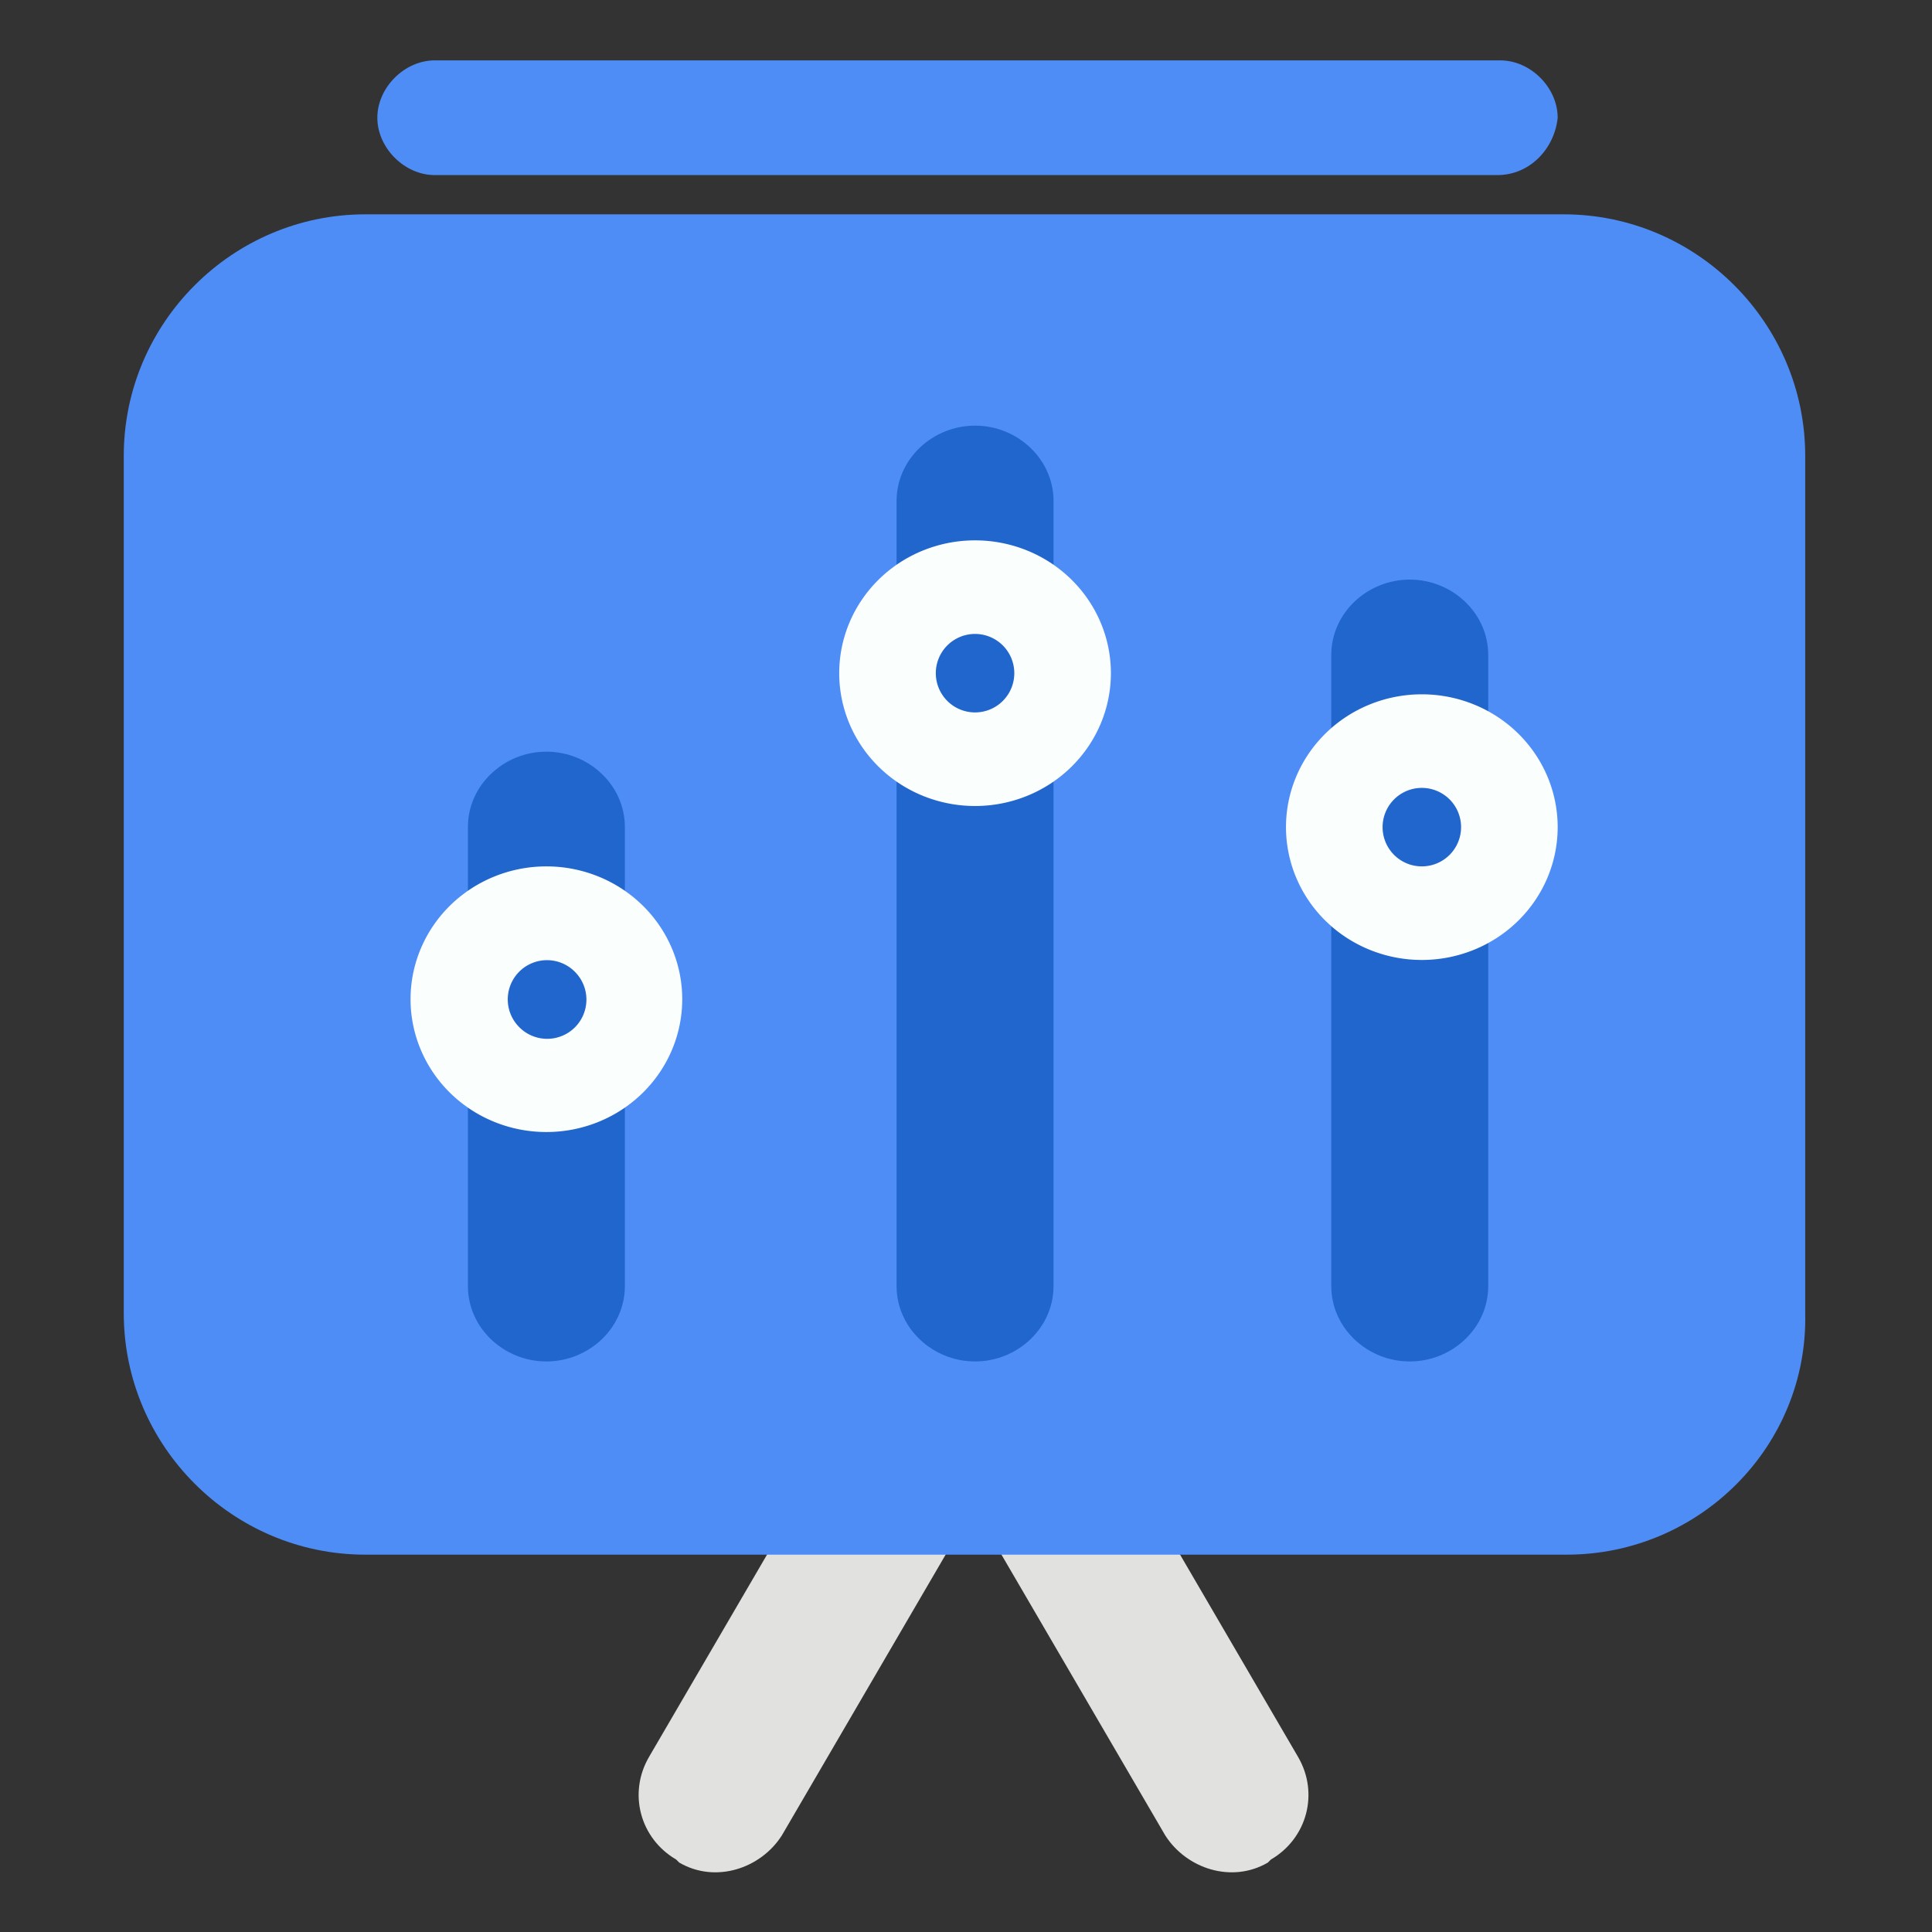 <?xml version="1.0" standalone="no"?><!DOCTYPE svg PUBLIC "-//W3C//DTD SVG 1.1//EN" "http://www.w3.org/Graphics/SVG/1.1/DTD/svg11.dtd"><svg t="1589806194958" class="icon" viewBox="0 0 1024 1024" version="1.1" xmlns="http://www.w3.org/2000/svg" p-id="2632" xmlns:xlink="http://www.w3.org/1999/xlink" width="200" height="200"><rect x="0" y="0" width="1024" height="1024" fill="#333333" stroke="none"/><defs><style type="text/css"></style></defs><path d="M672 987.2l1.6-1.6c19.2-11.2 25.6-35.2 14.4-54.4l-100.8-172.8c-11.2-19.2-35.2-25.6-54.4-14.4l-1.6 1.6c-19.2 11.2-25.6 35.2-14.4 54.4l100.8 172.8c11.2 17.6 35.2 25.6 54.4 14.4z" fill="#E1E1DF" p-id="2633"></path><path d="M360 987.2l-1.6-1.6c-19.2-11.2-25.6-35.2-14.4-54.4l100.8-172.8c11.2-19.2 35.2-25.6 54.4-14.4l1.6 1.6c19.2 11.2 25.6 35.2 14.4 54.4l-100.8 172.8c-11.2 17.6-35.2 25.6-54.4 14.4z" fill="#E1E1DF" p-id="2634"></path><path d="M830.4 824H193.6c-70.4 0-128-57.6-128-128V241.6c0-70.4 57.6-128 128-128h635.2c70.4 0 128 57.6 128 128v454.4c1.6 70.4-56 128-126.4 128zM793.6 92.8H230.4c-16 0-30.4-14.4-30.4-30.4 0-16 14.4-30.4 30.4-30.4h564.8c16 0 30.4 14.4 30.4 30.4-1.6 16-14.4 30.4-32 30.4z" fill="#4E8DF6" p-id="2635"></path><path d="M289.6 721.6c-22.4 0-41.6-17.6-41.6-40V438.4c0-22.4 19.2-40 41.6-40 22.4 0 41.6 17.6 41.6 40v243.2c0 22.4-19.2 40-41.6 40zM516.8 721.6c-22.4 0-41.6-17.6-41.6-40v-416c0-22.4 19.2-40 41.6-40 22.4 0 41.6 17.6 41.6 40v416c0 22.4-19.2 40-41.6 40zM747.2 721.6c-22.4 0-41.6-17.6-41.6-40V347.2c0-22.4 19.2-40 41.6-40 22.4 0 41.6 17.6 41.6 40v334.4c0 22.4-19.2 40-41.6 40z" fill="#2166CC" p-id="2636"></path><path d="M217.6 529.6a72 70.4 0 1 0 144 0 72 70.4 0 1 0-144 0Z" fill="#FAFEFD" p-id="2637"></path><path d="M444.8 356.8a72 70.4 0 1 0 144 0 72 70.4 0 1 0-144 0Z" fill="#FAFEFD" p-id="2638"></path><path d="M681.6 438.4a72 70.4 0 1 0 144 0 72 70.4 0 1 0-144 0Z" fill="#FAFEFD" p-id="2639"></path><path d="M275.26 544.461a20.8 20.8 0 1 0 29.415-29.416 20.8 20.8 0 1 0-29.415 29.416Z" fill="#2166CC" p-id="2640"></path><path d="M496 356.8a20.8 20.8 0 1 0 41.6 0 20.8 20.8 0 1 0-41.6 0Z" fill="#2166CC" p-id="2641"></path><path d="M732.8 438.4a20.8 20.8 0 1 0 41.6 0 20.8 20.8 0 1 0-41.6 0Z" fill="#2166CC" p-id="2642"></path></svg>